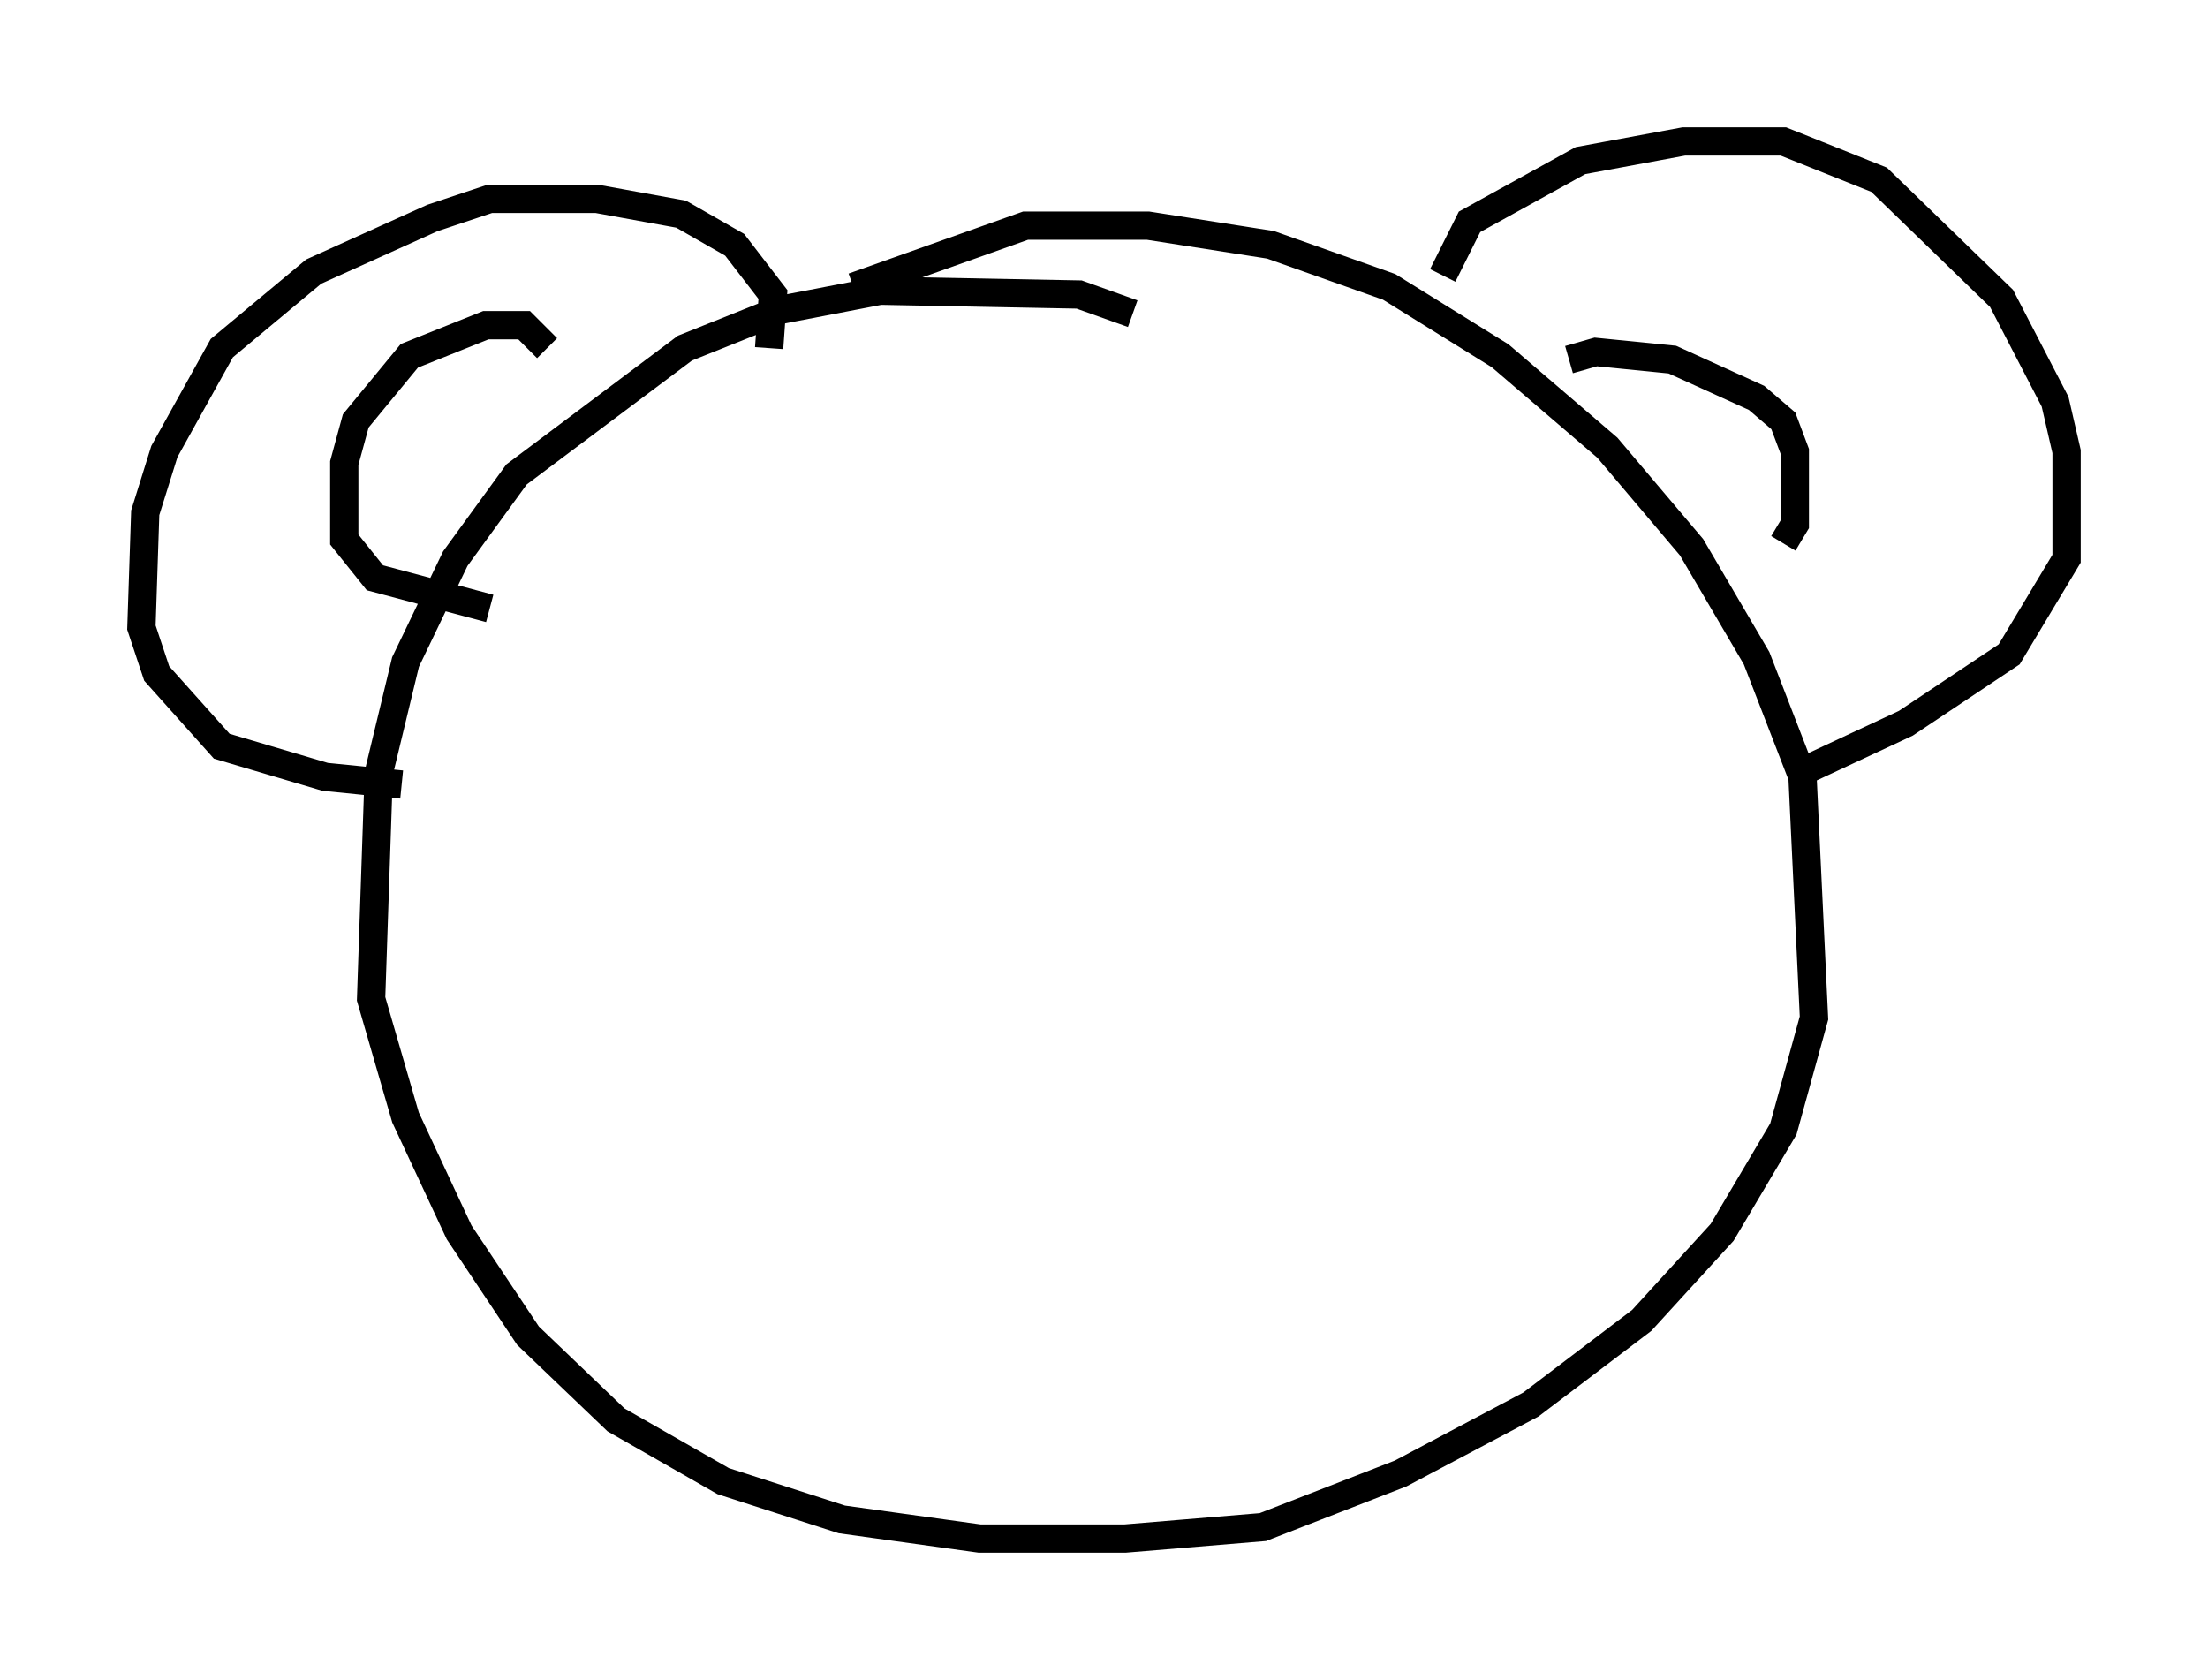 <?xml version="1.0" encoding="utf-8" ?>
<svg baseProfile="full" height="59.391" version="1.1" width="78.064" xmlns="http://www.w3.org/2000/svg" xmlns:ev="http://www.w3.org/2001/xml-events" xmlns:xlink="http://www.w3.org/1999/xlink"><defs /><rect fill="white" height="59.391" width="78.064" x="0" y="0" /><path d="M41.806, 12.713 m-1.759, -1.624 l-1.894, -0.677 -7.036, -0.135 l-3.518, 0.677 -3.383, 1.353 l-5.954, 4.465 -2.165, 2.977 l-1.759, 3.654 -0.947, 3.924 l-0.271, 7.984 1.218, 4.195 l1.894, 4.059 2.436, 3.654 l3.112, 2.977 3.789, 2.165 l4.195, 1.353 4.871, 0.677 l5.142, 0.0 4.871, -0.406 l4.871, -1.894 4.601, -2.436 l3.924, -2.977 2.842, -3.112 l2.165, -3.654 1.083, -3.924 l-0.406, -8.525 -1.624, -4.195 l-2.3, -3.924 -2.977, -3.518 l-3.789, -3.248 -3.924, -2.436 l-4.195, -1.488 -4.33, -0.677 l-4.33, 0.0 -6.089, 2.165 m-2.977, 2.165 l0.135, -1.894 -1.353, -1.759 l-1.894, -1.083 -2.977, -0.541 l-3.789, 0.0 -2.03, 0.677 l-4.195, 1.894 -3.248, 2.706 l-2.03, 3.654 -0.677, 2.165 l-0.135, 4.059 0.541, 1.624 l2.3, 2.571 3.654, 1.083 l2.706, 0.271 m5.142, -15.426 l-0.812, -0.812 -1.353, 0.0 l-2.706, 1.083 -1.894, 2.3 l-0.406, 1.488 0.0, 2.706 l1.083, 1.353 4.059, 1.083 m33.694, -11.773 l0.947, -1.894 3.924, -2.165 l3.654, -0.677 3.518, 0.0 l3.383, 1.353 4.33, 4.195 l1.894, 3.654 0.406, 1.759 l0.0, 3.789 -2.03, 3.383 l-3.654, 2.436 -4.059, 1.894 m-7.848, -14.75 l0.947, -0.271 2.706, 0.271 l2.977, 1.353 0.947, 0.812 l0.406, 1.083 0.0, 2.571 l-0.406, 0.677 " fill="none" stroke="black" stroke-width="1" /></svg>